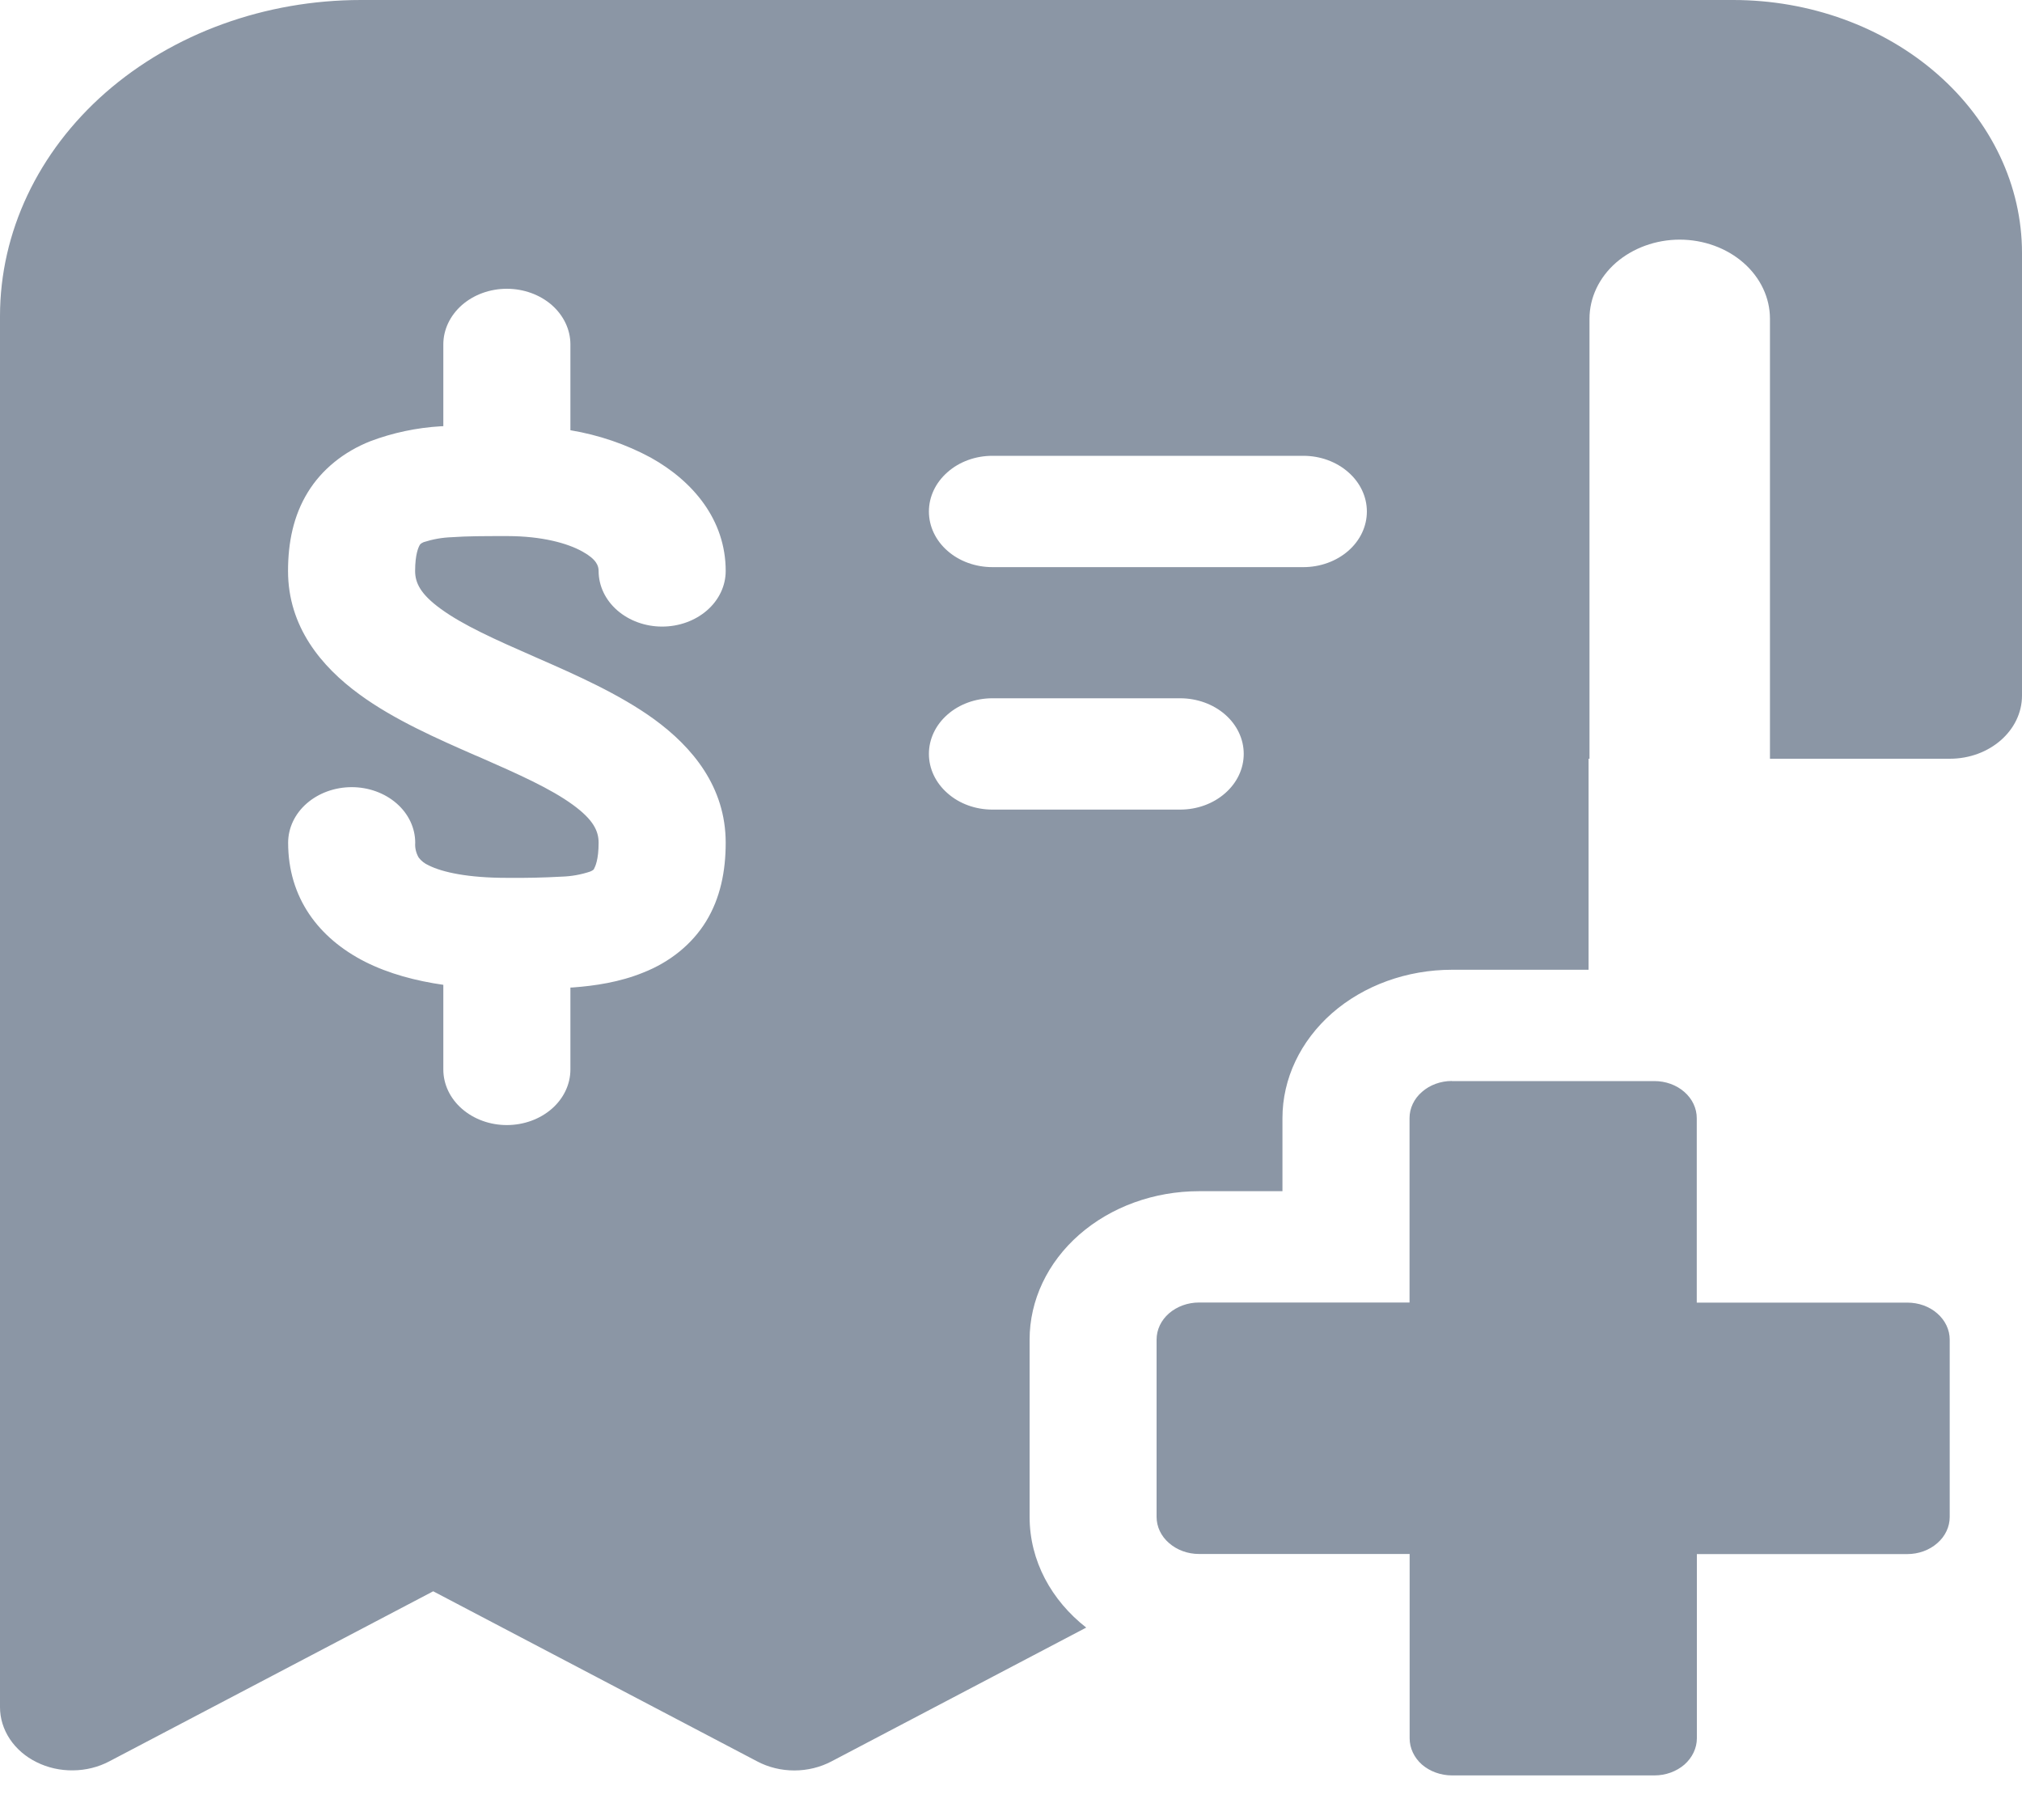 <svg width="20" height="18" viewBox="0 0 20 18" fill="none" xmlns="http://www.w3.org/2000/svg">
<path fill-rule="evenodd" clip-rule="evenodd" d="M1.044 0.916C1.715 0.329 2.623 0 3.571 0H17.143C17.901 0 18.628 0.264 19.163 0.733C19.699 1.202 20 1.838 20 2.502V6.879C20 7.224 19.68 7.504 19.286 7.504H17.507V3.152C17.507 2.945 17.413 2.746 17.245 2.599C17.078 2.453 16.851 2.37 16.614 2.37C16.378 2.37 16.151 2.453 15.983 2.599C15.816 2.746 15.722 2.945 15.722 3.152V7.504H15.713V9.591H14.362C13.917 9.591 13.491 9.745 13.176 10.02C12.862 10.296 12.685 10.669 12.685 11.058V11.781H11.86C11.415 11.781 10.989 11.936 10.675 12.211C10.361 12.486 10.184 12.86 10.184 13.249V15.002C10.184 15.437 10.4 15.828 10.744 16.097L8.225 17.42C8.113 17.479 7.986 17.51 7.857 17.51C7.727 17.51 7.6 17.479 7.489 17.42L4.285 15.738L1.081 17.42C0.973 17.477 0.849 17.508 0.723 17.509C0.597 17.511 0.472 17.483 0.362 17.428C0.252 17.374 0.161 17.295 0.097 17.199C0.034 17.104 0 16.995 0 16.885V3.127C0 2.298 0.375 1.503 1.044 0.916ZM5.642 3.406C5.642 3.261 5.576 3.121 5.458 3.017C5.34 2.914 5.18 2.856 5.013 2.856C4.846 2.856 4.687 2.914 4.569 3.017C4.451 3.121 4.385 3.261 4.385 3.406V4.215L4.36 4.216C4.121 4.23 3.885 4.28 3.665 4.363C3.4 4.467 3.182 4.644 3.045 4.868C2.902 5.1 2.849 5.366 2.849 5.647C2.849 6.2 3.18 6.594 3.556 6.868C3.899 7.12 4.34 7.312 4.7 7.47L4.732 7.483C5.135 7.66 5.446 7.799 5.667 7.96C5.867 8.106 5.921 8.217 5.921 8.335C5.921 8.503 5.887 8.572 5.876 8.592V8.594C5.87 8.602 5.865 8.608 5.837 8.62C5.747 8.65 5.653 8.667 5.557 8.67C5.376 8.68 5.195 8.684 5.013 8.682C4.633 8.682 4.379 8.628 4.241 8.559C4.2 8.541 4.166 8.514 4.141 8.481C4.115 8.436 4.103 8.385 4.107 8.335C4.107 8.189 4.041 8.049 3.923 7.946C3.805 7.843 3.645 7.785 3.479 7.785C3.312 7.785 3.152 7.843 3.034 7.946C2.916 8.049 2.85 8.189 2.85 8.335C2.85 8.875 3.147 9.277 3.613 9.513C3.848 9.631 4.114 9.701 4.385 9.74V10.577C4.385 10.723 4.451 10.863 4.569 10.966C4.687 11.069 4.846 11.127 5.013 11.127C5.18 11.127 5.34 11.069 5.458 10.966C5.576 10.863 5.642 10.723 5.642 10.577V9.767L5.667 9.766C5.882 9.75 6.129 9.714 6.362 9.619C6.627 9.515 6.845 9.338 6.983 9.114C7.125 8.883 7.178 8.616 7.178 8.335C7.178 7.782 6.848 7.389 6.471 7.114C6.127 6.864 5.687 6.671 5.327 6.513L5.295 6.499C4.893 6.323 4.581 6.183 4.36 6.022C4.16 5.877 4.106 5.765 4.106 5.647C4.106 5.48 4.14 5.41 4.152 5.39C4.158 5.381 4.162 5.375 4.19 5.362C4.28 5.333 4.374 5.316 4.469 5.313C4.618 5.302 4.788 5.302 5 5.302H5.013H5.026C5.358 5.303 5.612 5.371 5.763 5.456C5.902 5.533 5.921 5.598 5.921 5.647C5.921 5.793 5.987 5.933 6.105 6.036C6.223 6.139 6.383 6.197 6.549 6.197C6.716 6.197 6.876 6.139 6.994 6.036C7.112 5.933 7.178 5.793 7.178 5.647C7.178 5.141 6.854 4.758 6.437 4.526C6.193 4.394 5.923 4.302 5.642 4.255V3.406ZM9.188 7.456C9.188 7.31 9.254 7.17 9.372 7.067C9.489 6.964 9.649 6.906 9.816 6.906H11.673C11.84 6.906 12 6.964 12.118 7.067C12.236 7.17 12.302 7.31 12.302 7.456C12.302 7.602 12.236 7.742 12.118 7.845C12 7.949 11.84 8.007 11.673 8.007H9.816C9.649 8.007 9.489 7.949 9.372 7.845C9.254 7.742 9.188 7.602 9.188 7.456ZM9.816 4.508C9.649 4.508 9.489 4.566 9.372 4.67C9.254 4.773 9.188 4.913 9.188 5.059C9.188 5.205 9.254 5.345 9.372 5.448C9.489 5.551 9.649 5.609 9.816 5.609H12.892C13.058 5.609 13.218 5.551 13.336 5.448C13.454 5.345 13.52 5.205 13.52 5.059C13.52 4.913 13.454 4.773 13.336 4.67C13.218 4.566 13.058 4.508 12.892 4.508H9.816ZM14.361 10.692H16.364C16.475 10.692 16.581 10.73 16.66 10.799C16.739 10.868 16.783 10.961 16.783 11.059V12.883H18.866C18.977 12.883 19.084 12.921 19.162 12.99C19.241 13.059 19.285 13.152 19.285 13.249V15.003C19.285 15.1 19.241 15.194 19.162 15.262C19.084 15.331 18.977 15.37 18.866 15.37H16.784V17.192C16.784 17.289 16.739 17.383 16.661 17.452C16.582 17.52 16.476 17.559 16.365 17.559H14.362C14.251 17.559 14.144 17.52 14.065 17.452C13.987 17.383 13.943 17.289 13.943 17.192V15.369H11.859C11.748 15.369 11.642 15.33 11.563 15.261C11.484 15.193 11.44 15.099 11.44 15.002V13.249C11.44 13.151 11.484 13.058 11.563 12.989C11.642 12.921 11.748 12.882 11.859 12.882H13.942V11.058C13.942 10.961 13.986 10.867 14.065 10.799C14.143 10.73 14.25 10.691 14.361 10.691V10.692Z" fill="#8B96A5"/>
</svg>
